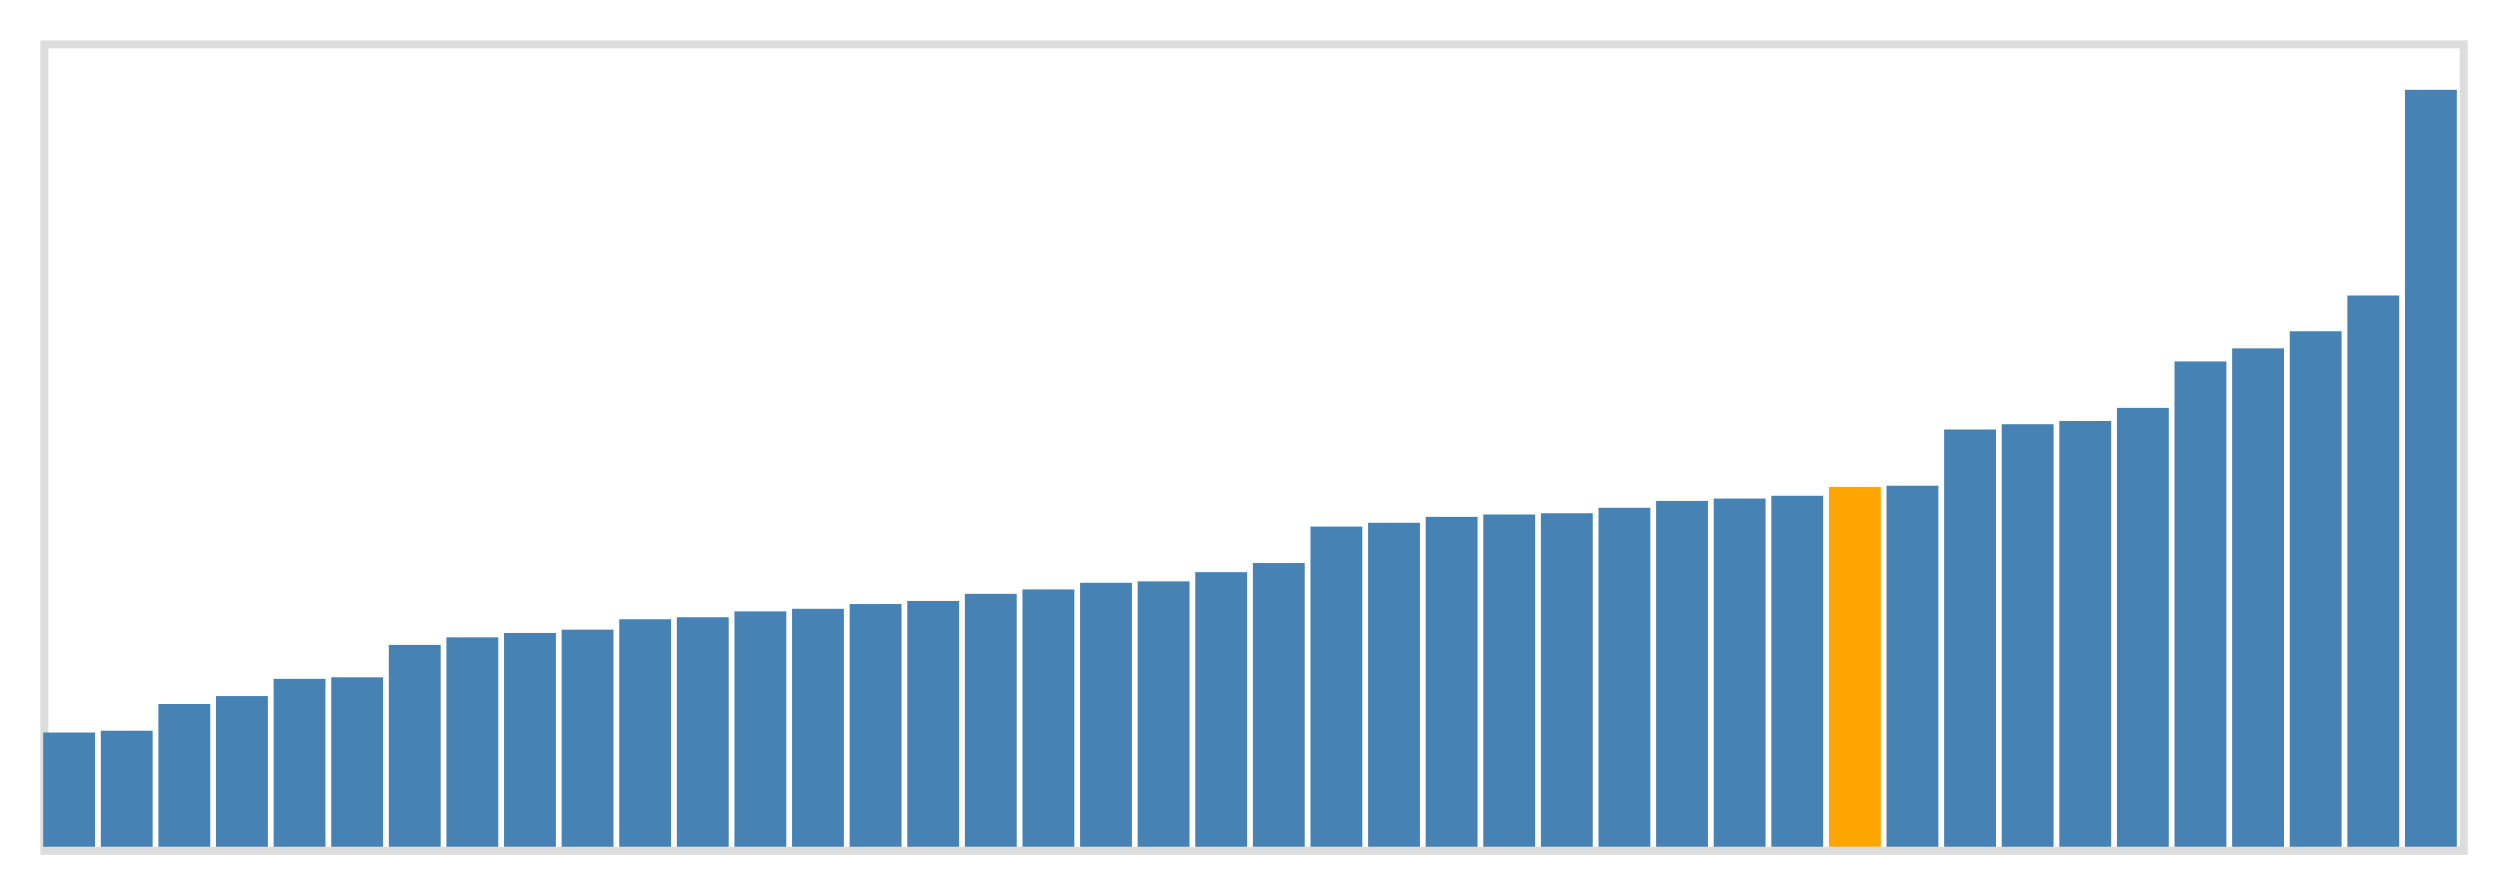<svg class="marks" width="310" height="110" viewBox="0 0 310 110" version="1.1" xmlns="http://www.w3.org/2000/svg" xmlns:xlink="http://www.w3.org/1999/xlink"><g transform="translate(5,5)"><g class="mark-group role-frame root"><g transform="translate(0,0)"><path class="background" d="M0.5,0.5h300v100h-300Z" style="fill: none; stroke: #ddd;"></path><g><g class="mark-rect role-mark marks"><path d="M0.357,85.832h6.429v14.168h-6.429Z" style="fill: steelblue;"></path><path d="M7.5,85.609h6.429v14.391h-6.429Z" style="fill: steelblue;"></path><path d="M14.643,82.296h6.429v17.704h-6.429Z" style="fill: steelblue;"></path><path d="M21.786,81.312h6.429v18.688h-6.429Z" style="fill: steelblue;"></path><path d="M28.929,79.178h6.429v20.822h-6.429Z" style="fill: steelblue;"></path><path d="M36.071,78.985h6.429v21.015h-6.429Z" style="fill: steelblue;"></path><path d="M43.214,74.968h6.429v25.032h-6.429Z" style="fill: steelblue;"></path><path d="M50.357,74.028h6.429v25.972h-6.429Z" style="fill: steelblue;"></path><path d="M57.5,73.486h6.429v26.514h-6.429Z" style="fill: steelblue;"></path><path d="M64.643,73.079h6.429v26.921h-6.429Z" style="fill: steelblue;"></path><path d="M71.786,71.787h6.429v28.213h-6.429Z" style="fill: steelblue;"></path><path d="M78.929,71.539h6.429v28.461h-6.429Z" style="fill: steelblue;"></path><path d="M86.071,70.813h6.429v29.187h-6.429Z" style="fill: steelblue;"></path><path d="M93.214,70.49h6.429v29.51h-6.429Z" style="fill: steelblue;"></path><path d="M100.357,69.903h6.429v30.097h-6.429Z" style="fill: steelblue;"></path><path d="M107.5,69.516h6.429v30.484h-6.429Z" style="fill: steelblue;"></path><path d="M114.643,68.636h6.429v31.364h-6.429Z" style="fill: steelblue;"></path><path d="M121.786,68.089h6.429v31.911h-6.429Z" style="fill: steelblue;"></path><path d="M128.929,67.267h6.429v32.733h-6.429Z" style="fill: steelblue;"></path><path d="M136.071,67.09h6.429v32.91h-6.429Z" style="fill: steelblue;"></path><path d="M143.214,65.947h6.429v34.053h-6.429Z" style="fill: steelblue;"></path><path d="M150.357,64.816h6.429v35.184h-6.429Z" style="fill: steelblue;"></path><path d="M157.5,60.296h6.429v39.704h-6.429Z" style="fill: steelblue;"></path><path d="M164.643,59.826h6.429v40.174h-6.429Z" style="fill: steelblue;"></path><path d="M171.786,59.09h6.429v40.91h-6.429Z" style="fill: steelblue;"></path><path d="M178.929,58.795h6.429v41.205h-6.429Z" style="fill: steelblue;"></path><path d="M186.071,58.646h6.429v41.354h-6.429Z" style="fill: steelblue;"></path><path d="M193.214,57.964h6.429v42.036h-6.429Z" style="fill: steelblue;"></path><path d="M200.357,57.115h6.429v42.885h-6.429Z" style="fill: steelblue;"></path><path d="M207.5,56.82h6.429v43.18h-6.429Z" style="fill: steelblue;"></path><path d="M214.643,56.476h6.429v43.524h-6.429Z" style="fill: steelblue;"></path><path d="M221.786,55.379h6.429v44.621h-6.429Z" style="fill: orange;"></path><path d="M228.929,55.231h6.429v44.769h-6.429Z" style="fill: steelblue;"></path><path d="M236.071,48.259h6.429v51.741h-6.429Z" style="fill: steelblue;"></path><path d="M243.214,47.603h6.429v52.397h-6.429Z" style="fill: steelblue;"></path><path d="M250.357,47.206h6.429v52.794h-6.429Z" style="fill: steelblue;"></path><path d="M257.5,45.579h6.429v54.421h-6.429Z" style="fill: steelblue;"></path><path d="M264.643,39.816h6.429v60.184h-6.429Z" style="fill: steelblue;"></path><path d="M271.786,38.195h6.429v61.805h-6.429Z" style="fill: steelblue;"></path><path d="M278.929,36.076h6.429v63.924h-6.429Z" style="fill: steelblue;"></path><path d="M286.071,31.642h6.429v68.358h-6.429Z" style="fill: steelblue;"></path><path d="M293.214,6.137h6.429v93.863h-6.429Z" style="fill: steelblue;"></path></g></g><path class="foreground" d="" style="display: none; fill: none;"></path></g></g></g></svg>